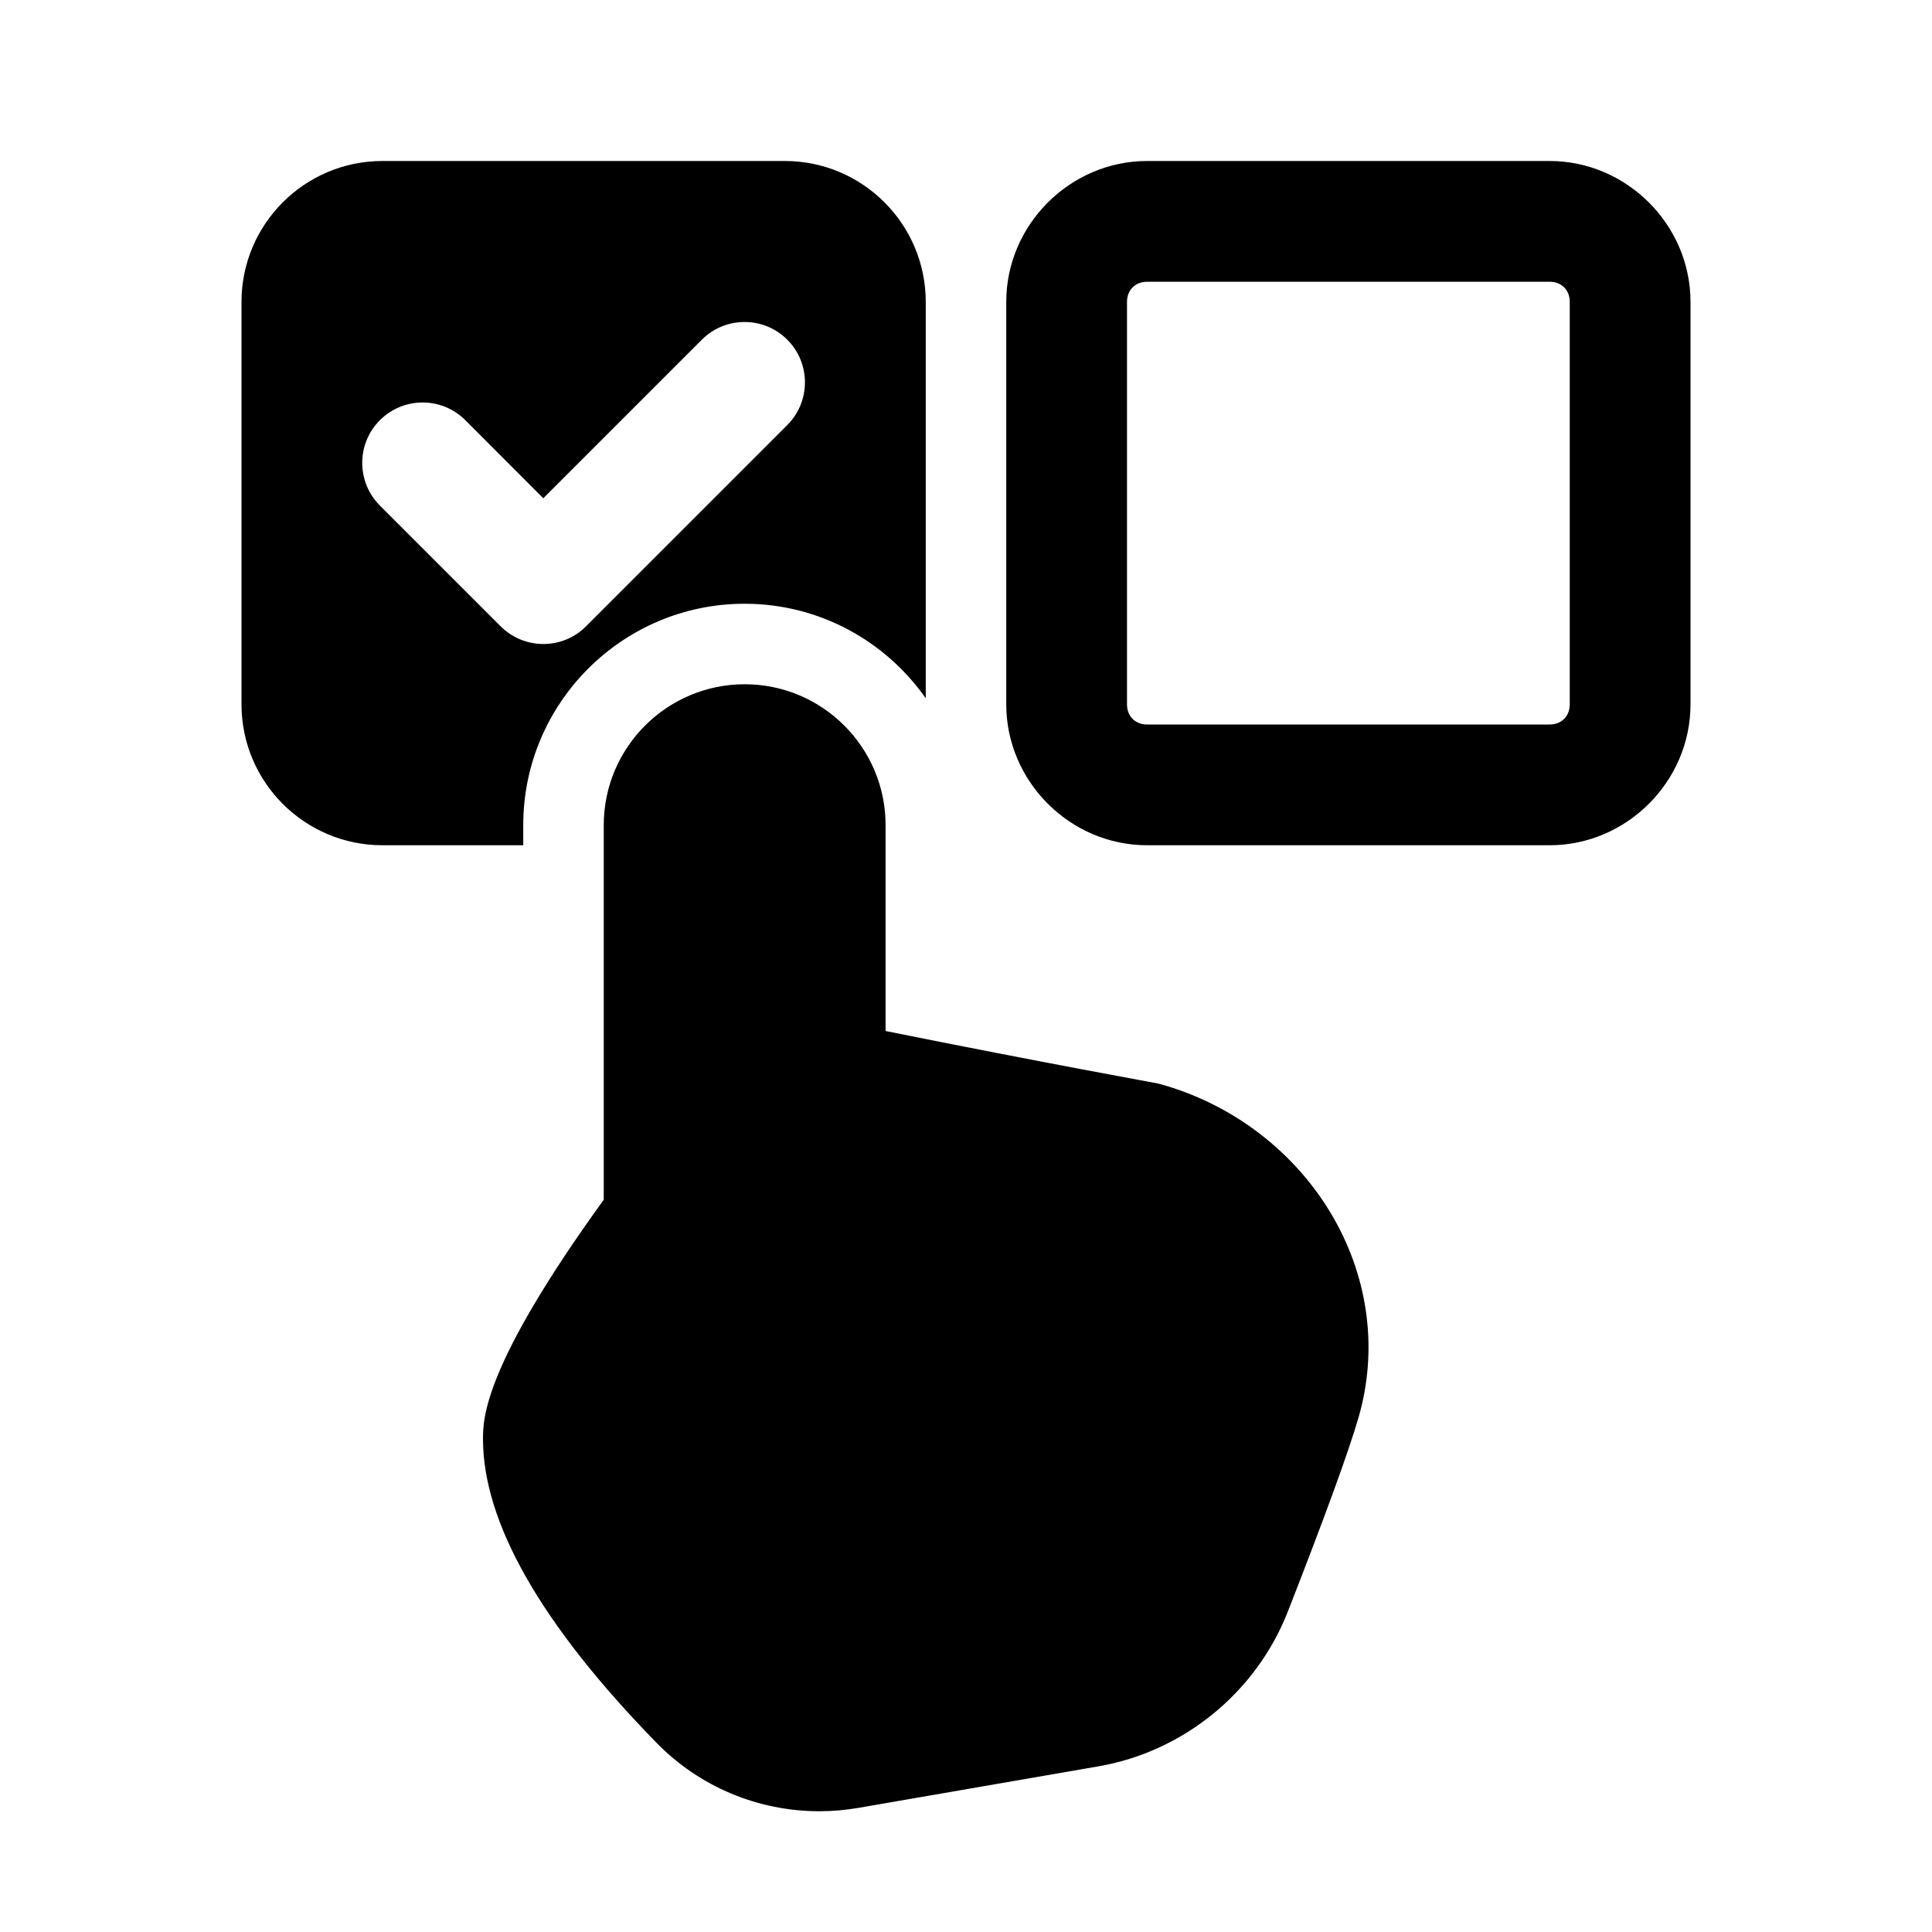<svg xmlns="http://www.w3.org/2000/svg" viewBox="0 0 48 48">
  <path d="M9.5 4C7.57 4 6 5.57 6 7.5L6 17.5C6 19.43 7.57 21 9.5 21L13 21L13 20.5C13 17.467 15.467 15 18.5 15C20.36 15 22.004 15.93 23 17.348L23 7.5C23 5.57 21.43 4 19.5 4L9.5 4zM28.5 4C26.585 4 25 5.585 25 7.5L25 17.5C25 19.415 26.585 21 28.5 21L38.5 21C40.415 21 42 19.415 42 17.5L42 7.5C42 5.585 40.415 4 38.5 4L28.5 4zM28.5 7L38.5 7C38.795 7 39 7.205 39 7.5L39 17.5C39 17.795 38.795 18 38.5 18L28.5 18C28.205 18 28 17.795 28 17.5L28 7.5C28 7.205 28.205 7 28.5 7zM18.498 8C18.882 8 19.266 8.146 19.559 8.439C20.145 9.024 20.145 9.976 19.559 10.561L14.559 15.561C14.268 15.854 13.884 16 13.5 16C13.116 16 12.732 15.854 12.439 15.561L9.439 12.561C8.853 11.976 8.853 11.024 9.439 10.439C10.025 9.853 10.975 9.853 11.561 10.439L13.498 12.379L17.438 8.439C17.73 8.146 18.114 8 18.498 8zM18.502 17C16.572 17 15 18.57 15 20.5L15 29.807C12 33.951 12 35.254 12 35.754C12 37.83 13.45 40.369 16.311 43.299C17.382 44.397 18.844 45 20.355 45C20.678 45 21.003 44.972 21.328 44.916L27.297 43.883C29.413 43.515 31.213 42.041 31.996 40.039C32.921 37.673 33.513 36.048 33.756 35.205C34.228 33.561 34.011 31.813 33.146 30.283C32.216 28.641 30.622 27.415 28.773 26.92C28.732 26.909 25.983 26.416 22.002 25.615L22.002 20.5C22.002 18.57 20.432 17 18.502 17z"/>
</svg>
